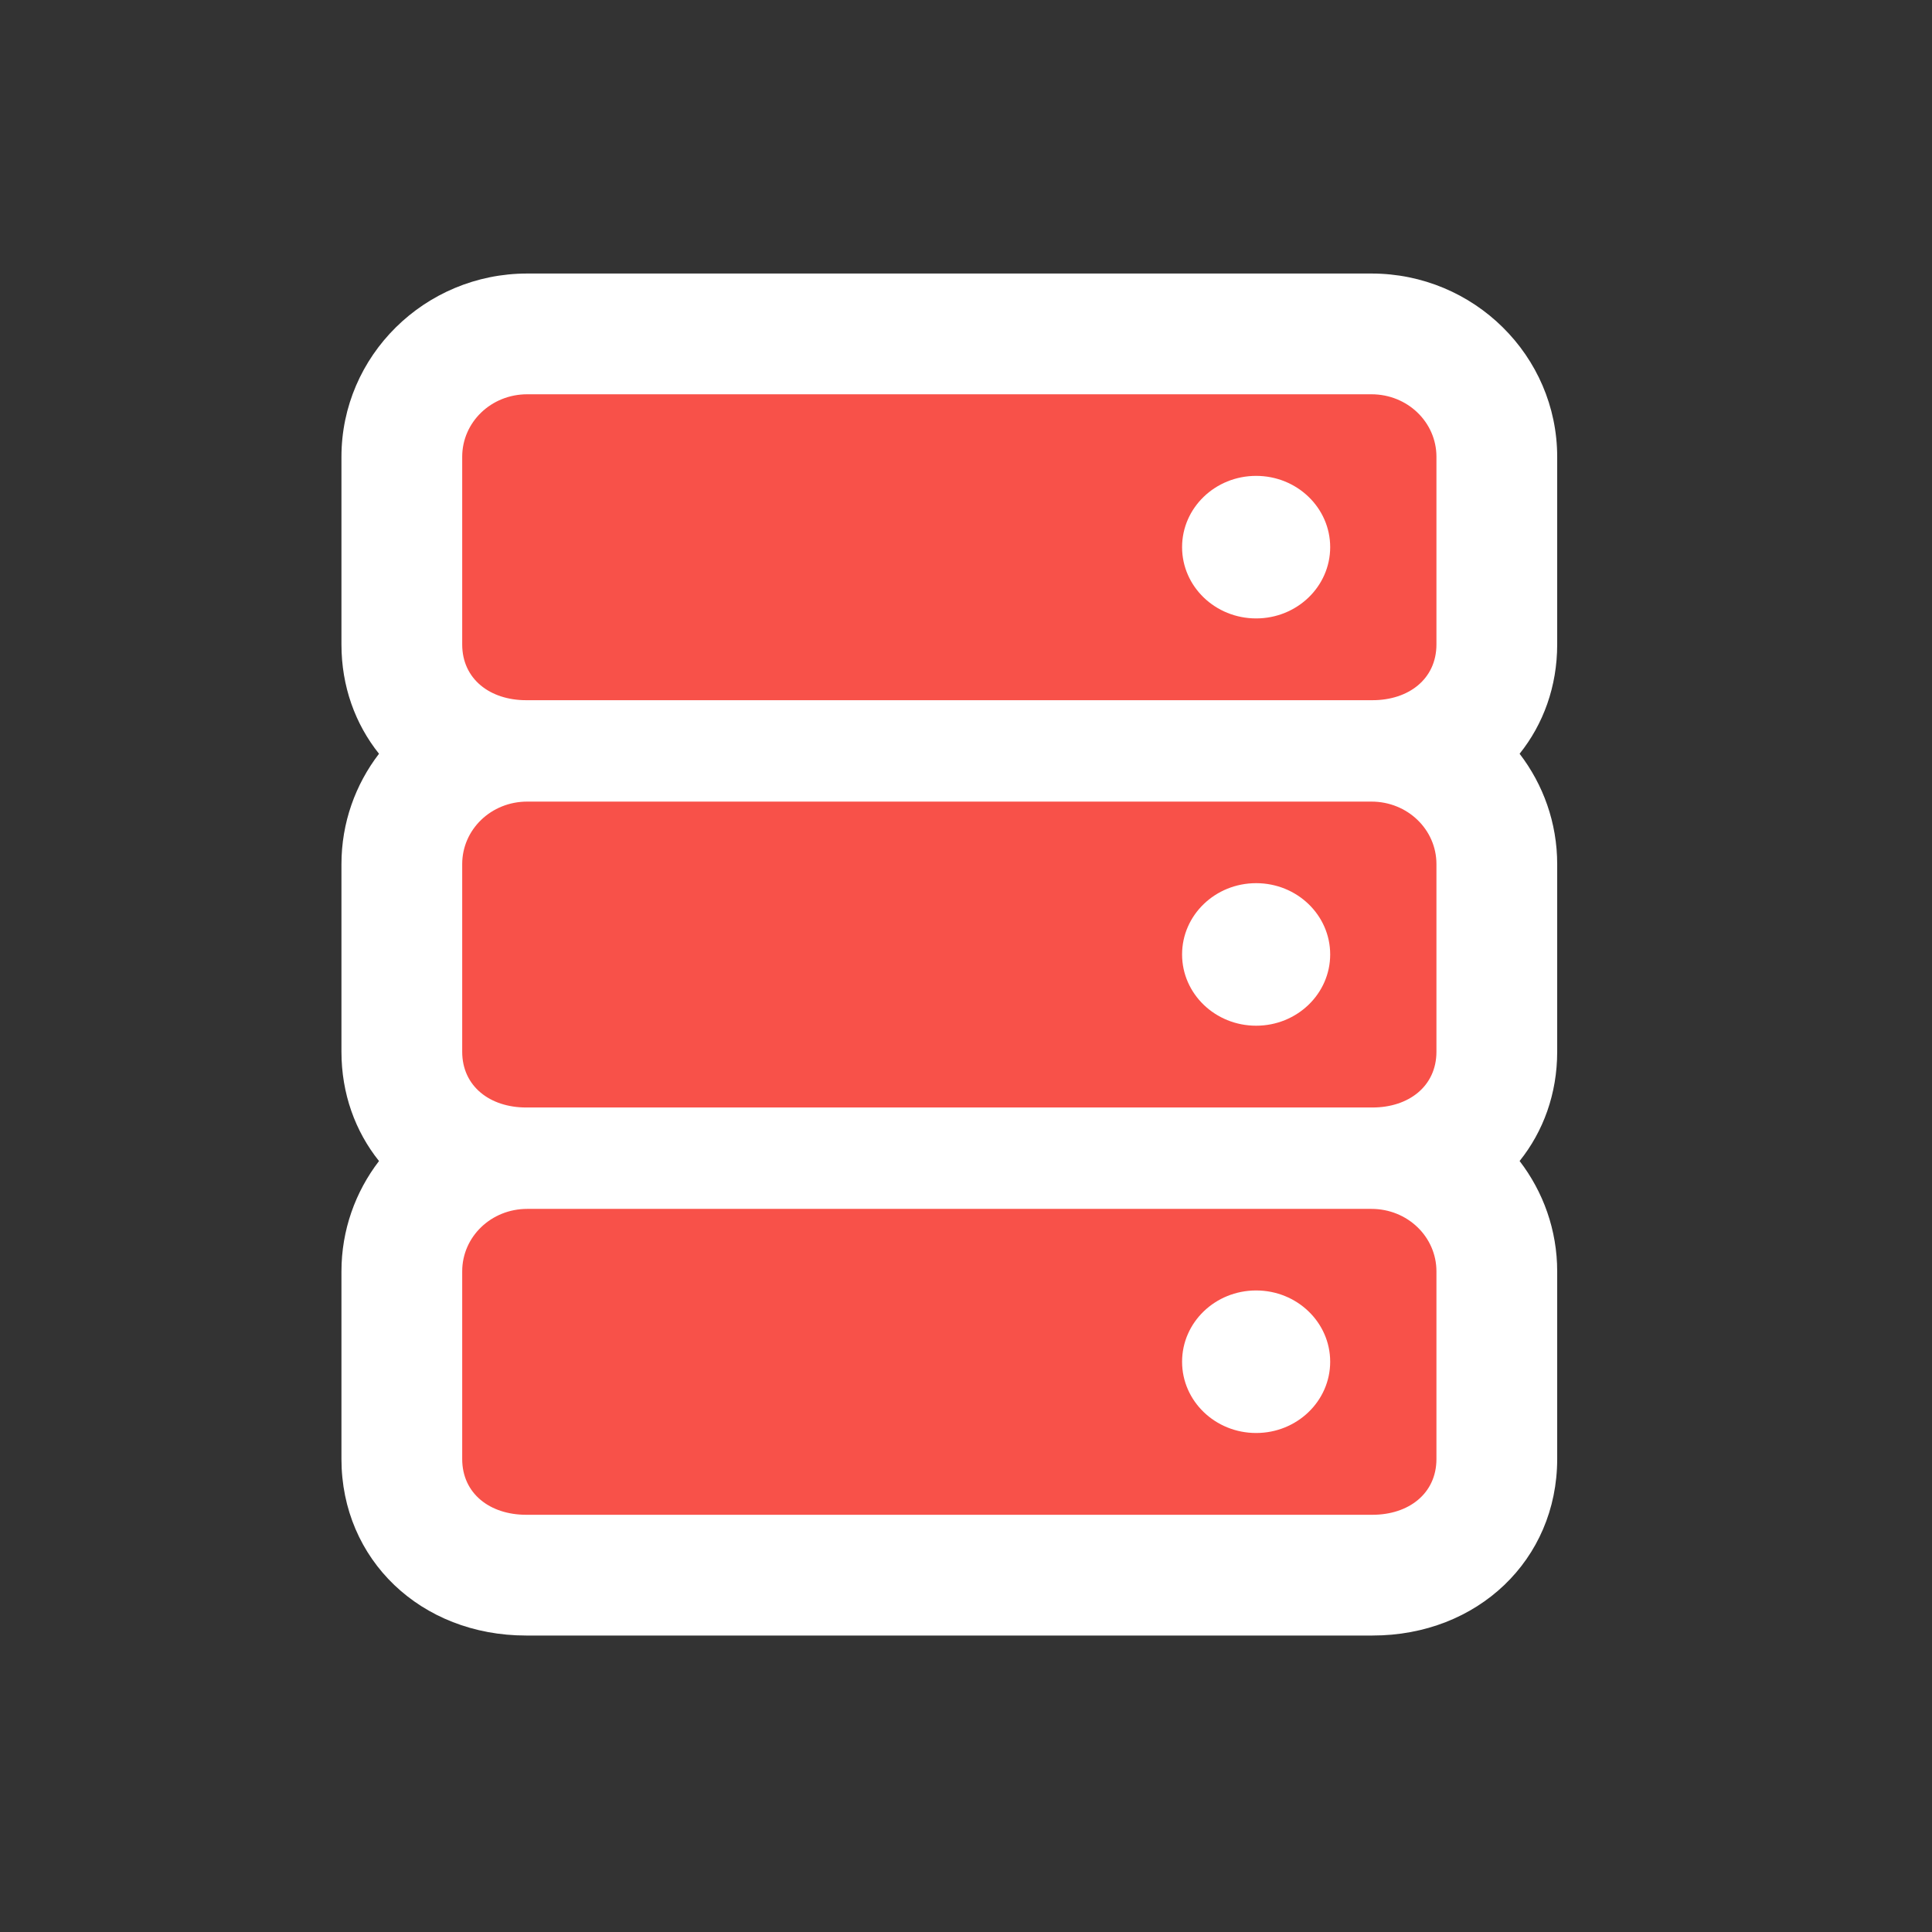 <?xml version="1.0" encoding="utf-8"?>
<!-- Generator: Adobe Illustrator 17.0.0, SVG Export Plug-In . SVG Version: 6.00 Build 0)  -->
<!DOCTYPE svg PUBLIC "-//W3C//DTD SVG 1.0//EN" "http://www.w3.org/TR/2001/REC-SVG-20010904/DTD/svg10.dtd">
<svg version="1.0" id="Layer_1" xmlns="http://www.w3.org/2000/svg" xmlns:xlink="http://www.w3.org/1999/xlink" x="0px" y="0px"
	 width="64px" height="64px" viewBox="0 0 64 64" enable-background="new 0 0 64 64" xml:space="preserve">
<rect x="0" y="0" width="64" height="64" fill="#333333" stroke="none"/>
<g>
	<path fill="#F85149" d="M17.428,52.179c-2.347,0-4.117-1.653-4.117-3.847v-6.215c0-1.661,1.02-3.093,2.478-3.726
		c-1.485-0.569-2.478-1.909-2.478-3.552v-6.214c0-1.661,1.02-3.093,2.478-3.726c-1.485-0.569-2.478-1.909-2.478-3.552v-6.215
		c0-2.245,1.863-4.072,4.153-4.072h27.967c2.29,0,4.153,1.827,4.153,4.072v6.215c-0.001,1.643-0.995,2.982-2.479,3.552
		c1.458,0.632,2.479,2.064,2.479,3.726v6.214c-0.001,1.643-0.995,2.982-2.479,3.552c1.458,0.632,2.479,2.064,2.479,3.726v6.215
		c-0.002,2.193-1.772,3.847-4.118,3.847H17.428z M41.611,44.748c-0.246,0-0.453,0.165-0.453,0.361c0,0.195,0.207,0.36,0.453,0.36
		s0.453-0.165,0.453-0.36C42.064,44.913,41.857,44.748,41.611,44.748z M41.611,31.256c-0.246,0-0.453,0.166-0.453,0.361
		c0,0.195,0.207,0.36,0.453,0.36s0.453-0.165,0.453-0.36C42.064,31.421,41.857,31.256,41.611,31.256z M41.611,17.764
		c-0.246,0-0.453,0.165-0.453,0.361s0.207,0.361,0.453,0.361s0.453-0.165,0.453-0.361S41.857,17.764,41.611,17.764z"/>
	<path fill="#FFFFFF" d="M45.431,13.061c1.193,0,2.153,0.923,2.153,2.072v6.215c-0.001,1.149-0.925,1.847-2.118,1.847H17.428
		c-1.193,0-2.117-0.698-2.117-1.847v-6.215c0-1.149,0.959-2.072,2.153-2.072H45.431 M41.611,20.486c1.355,0,2.453-1.057,2.453-2.361
		c0-1.304-1.098-2.361-2.453-2.361c-1.355,0-2.453,1.057-2.453,2.361C39.158,19.429,40.256,20.486,41.611,20.486 M45.431,26.554
		c1.193,0,2.153,0.923,2.153,2.072v6.214c-0.001,1.149-0.925,1.847-2.118,1.847H17.428c-1.193,0-2.117-0.698-2.117-1.847v-6.214
		c0-1.149,0.959-2.072,2.153-2.072H45.431 M41.611,33.978c1.355,0,2.453-1.057,2.453-2.361c0-1.304-1.098-2.361-2.453-2.361
		c-1.355,0-2.453,1.057-2.453,2.361C39.158,32.921,40.256,33.978,41.611,33.978 M45.431,40.046c1.193,0,2.153,0.923,2.153,2.071
		v6.215c-0.001,1.149-0.925,1.847-2.118,1.847H17.428c-1.193,0-2.117-0.698-2.117-1.847v-6.215c0-1.149,0.959-2.071,2.153-2.071
		H45.431 M41.611,47.47c1.355,0,2.453-1.057,2.453-2.361c0-1.304-1.098-2.361-2.453-2.361c-1.355,0-2.453,1.057-2.453,2.361
		C39.158,46.413,40.256,47.47,41.611,47.47 M45.431,9.061H17.464c-3.393,0-6.153,2.724-6.153,6.072v6.215
		c0,1.391,0.458,2.638,1.244,3.621c-0.781,1.018-1.244,2.285-1.244,3.657v6.214c0,1.39,0.458,2.638,1.244,3.621
		c-0.781,1.018-1.244,2.285-1.244,3.656v6.215c0,3.333,2.63,5.847,6.117,5.847h28.038c3.485,0,6.115-2.512,6.118-5.844v-6.218
		c0-1.372-0.464-2.639-1.245-3.657c0.786-0.981,1.244-2.228,1.245-3.616v-6.217c0-1.372-0.464-2.64-1.245-3.658
		c0.786-0.981,1.244-2.228,1.245-3.616v-6.218C51.584,11.785,48.824,9.061,45.431,9.061L45.431,9.061z"/>
</g>
</svg>
